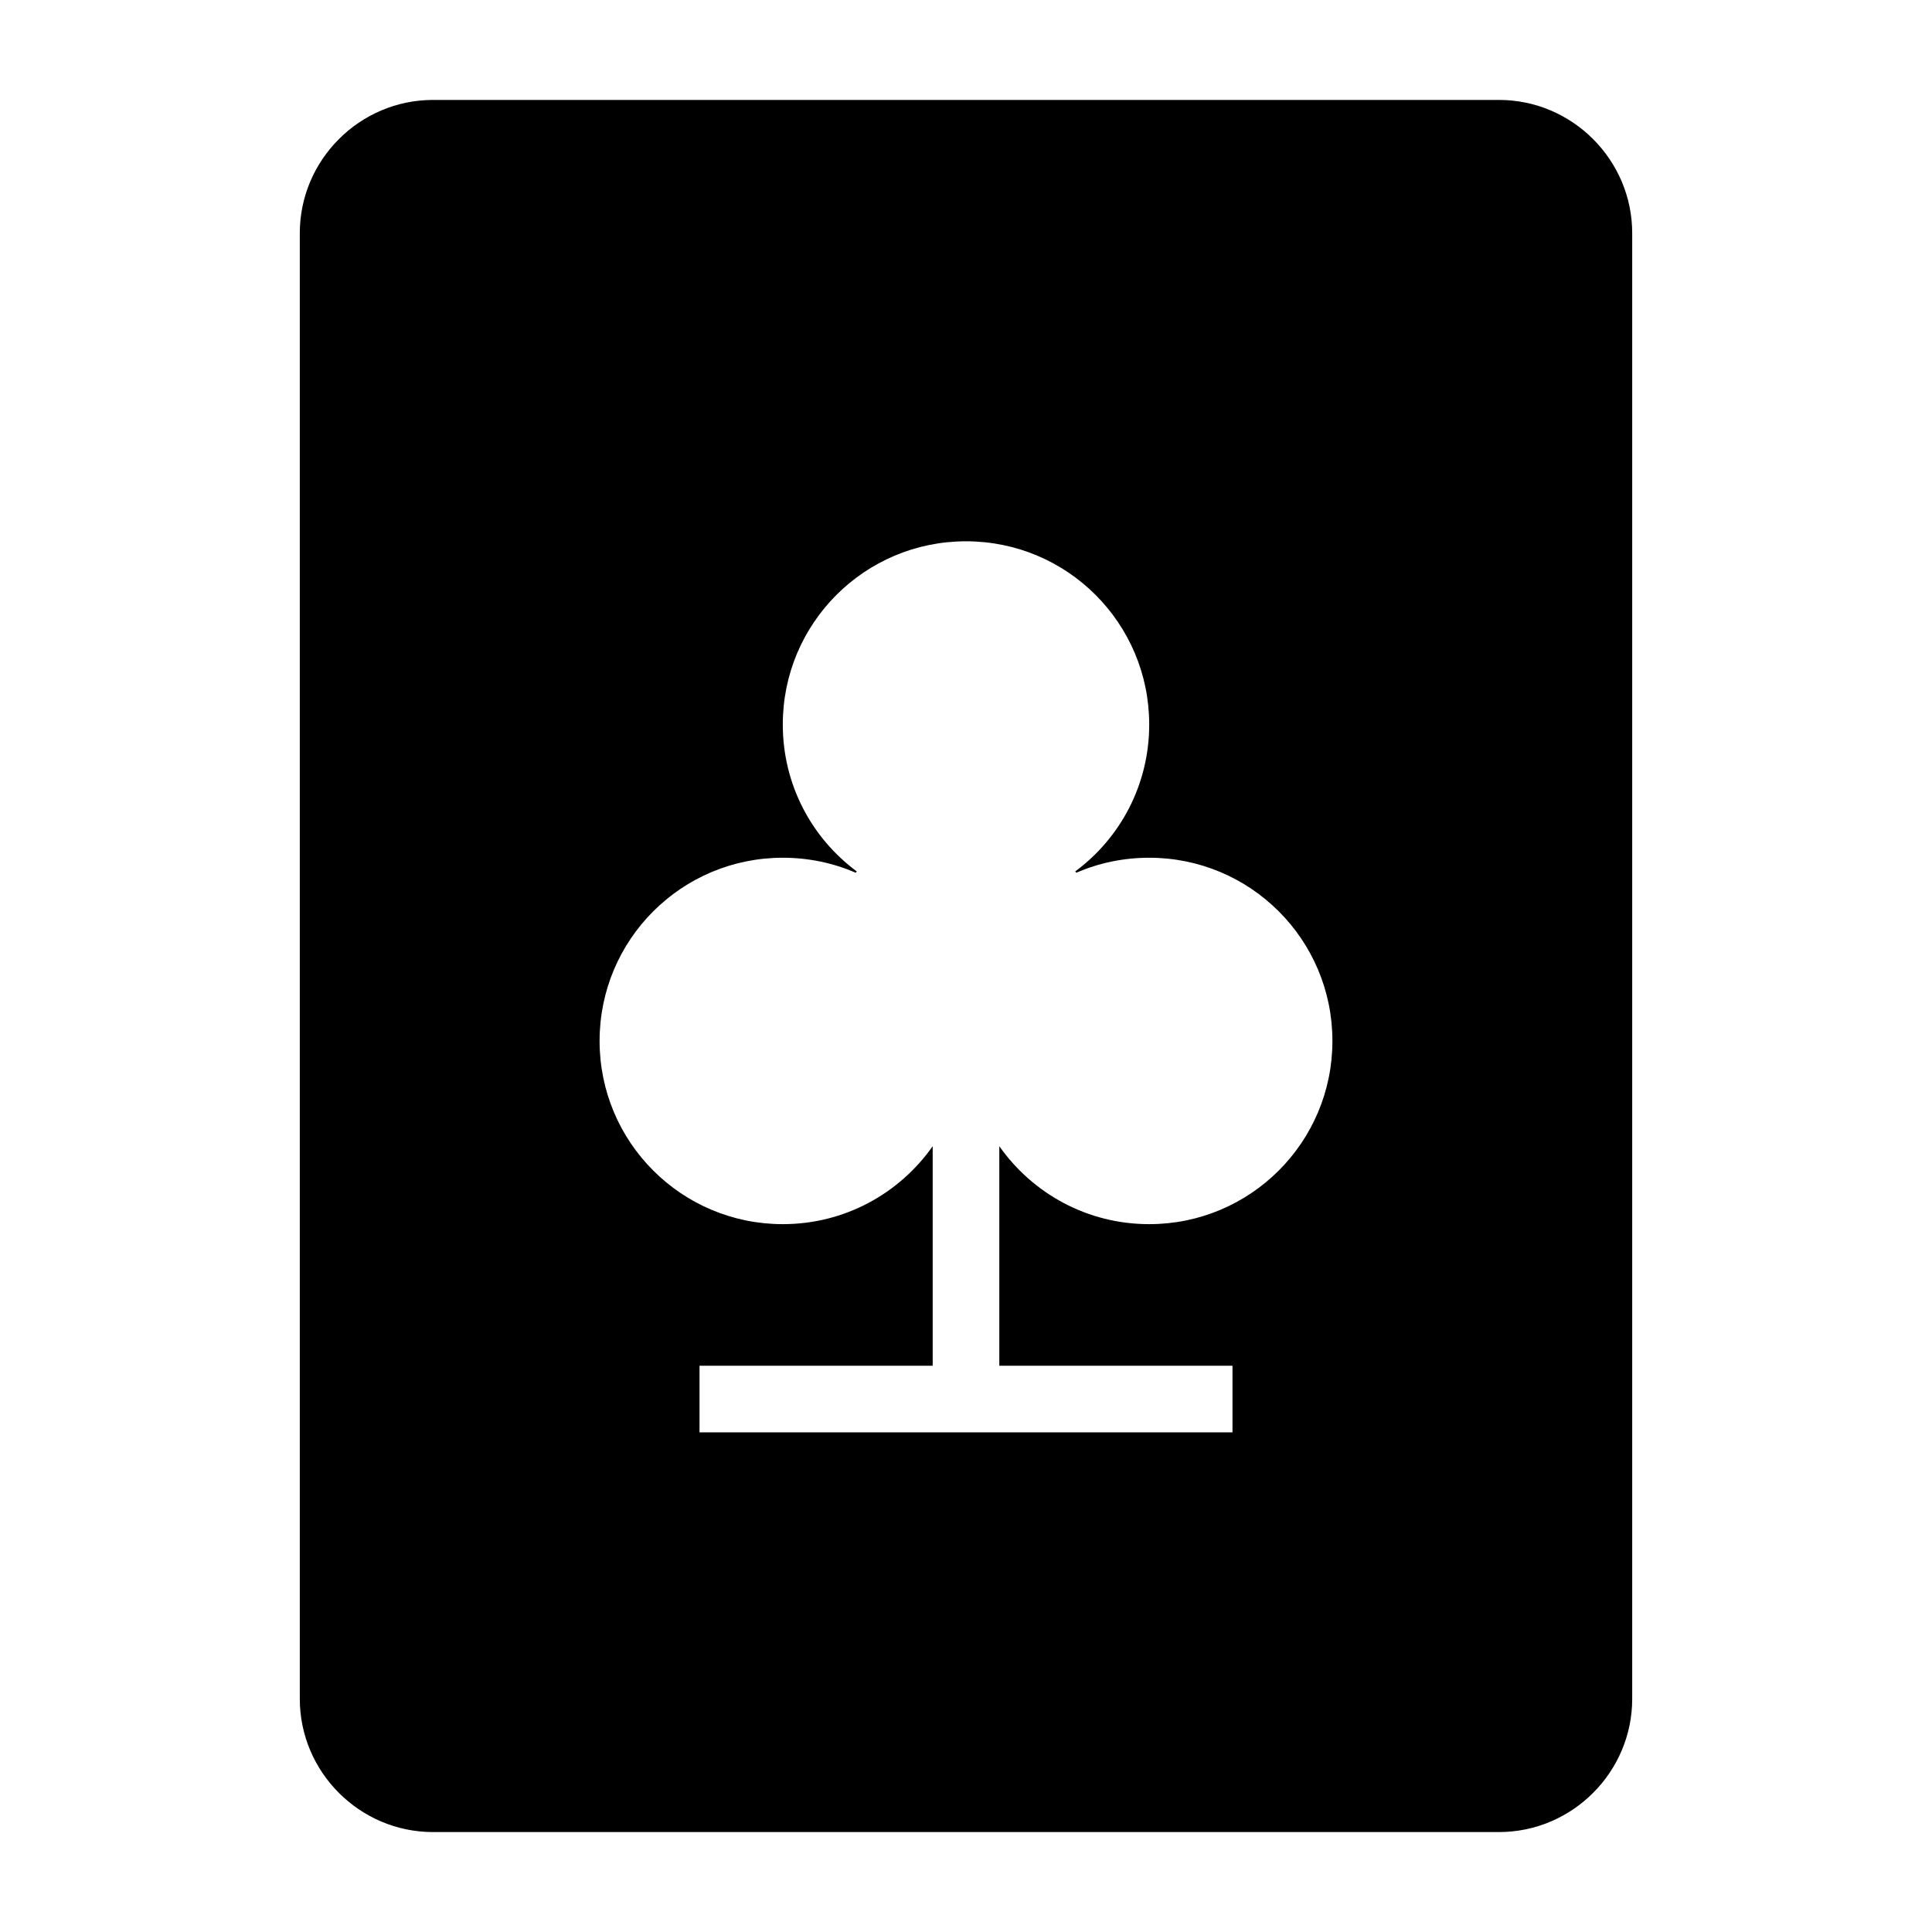 <?xml version="1.0" encoding="UTF-8"?>
<!DOCTYPE svg PUBLIC "-//W3C//DTD SVG 1.1//EN" "http://www.w3.org/Graphics/SVG/1.1/DTD/svg11.dtd">
<svg xmlns="http://www.w3.org/2000/svg" xml:space="preserve" width="580px" height="580px" shape-rendering="geometricPrecision" text-rendering="geometricPrecision" image-rendering="optimizeQuality" fill-rule="nonzero" clip-rule="nonzero" viewBox="0 0 5800 5800" xmlns:xlink="http://www.w3.org/1999/xlink">
	<title>playing_card_clubs icon</title>
	<desc>playing_card_clubs icon from the IconExperience.com I-Collection. Copyright by INCORS GmbH (www.incors.com).</desc>
		<path id="curve28"  d="M1300 300l3200 0c220,0 400,180 400,400l0 4400c0,220 -180,400 -400,400l-3200 0c-220,0 -400,-180 -400,-400l0 -4400c0,-220 180,-400 400,-400zm1928 2316c135,-100 222,-260 222,-441 0,-304 -246,-550 -550,-550 -304,0 -550,246 -550,550 0,181 87,341 222,441l-3 4c-67,-29 -141,-45 -219,-45 -304,0 -550,246 -550,550 0,304 246,550 550,550 186,0 350,-92 450,-234l0 659 -700 0 0 200 1600 0 0 -200 -700 0 0 -659c100,142 264,234 450,234 304,0 550,-246 550,-550 0,-304 -246,-550 -550,-550 -78,0 -152,16 -219,45l-3 -4z"/>
</svg>